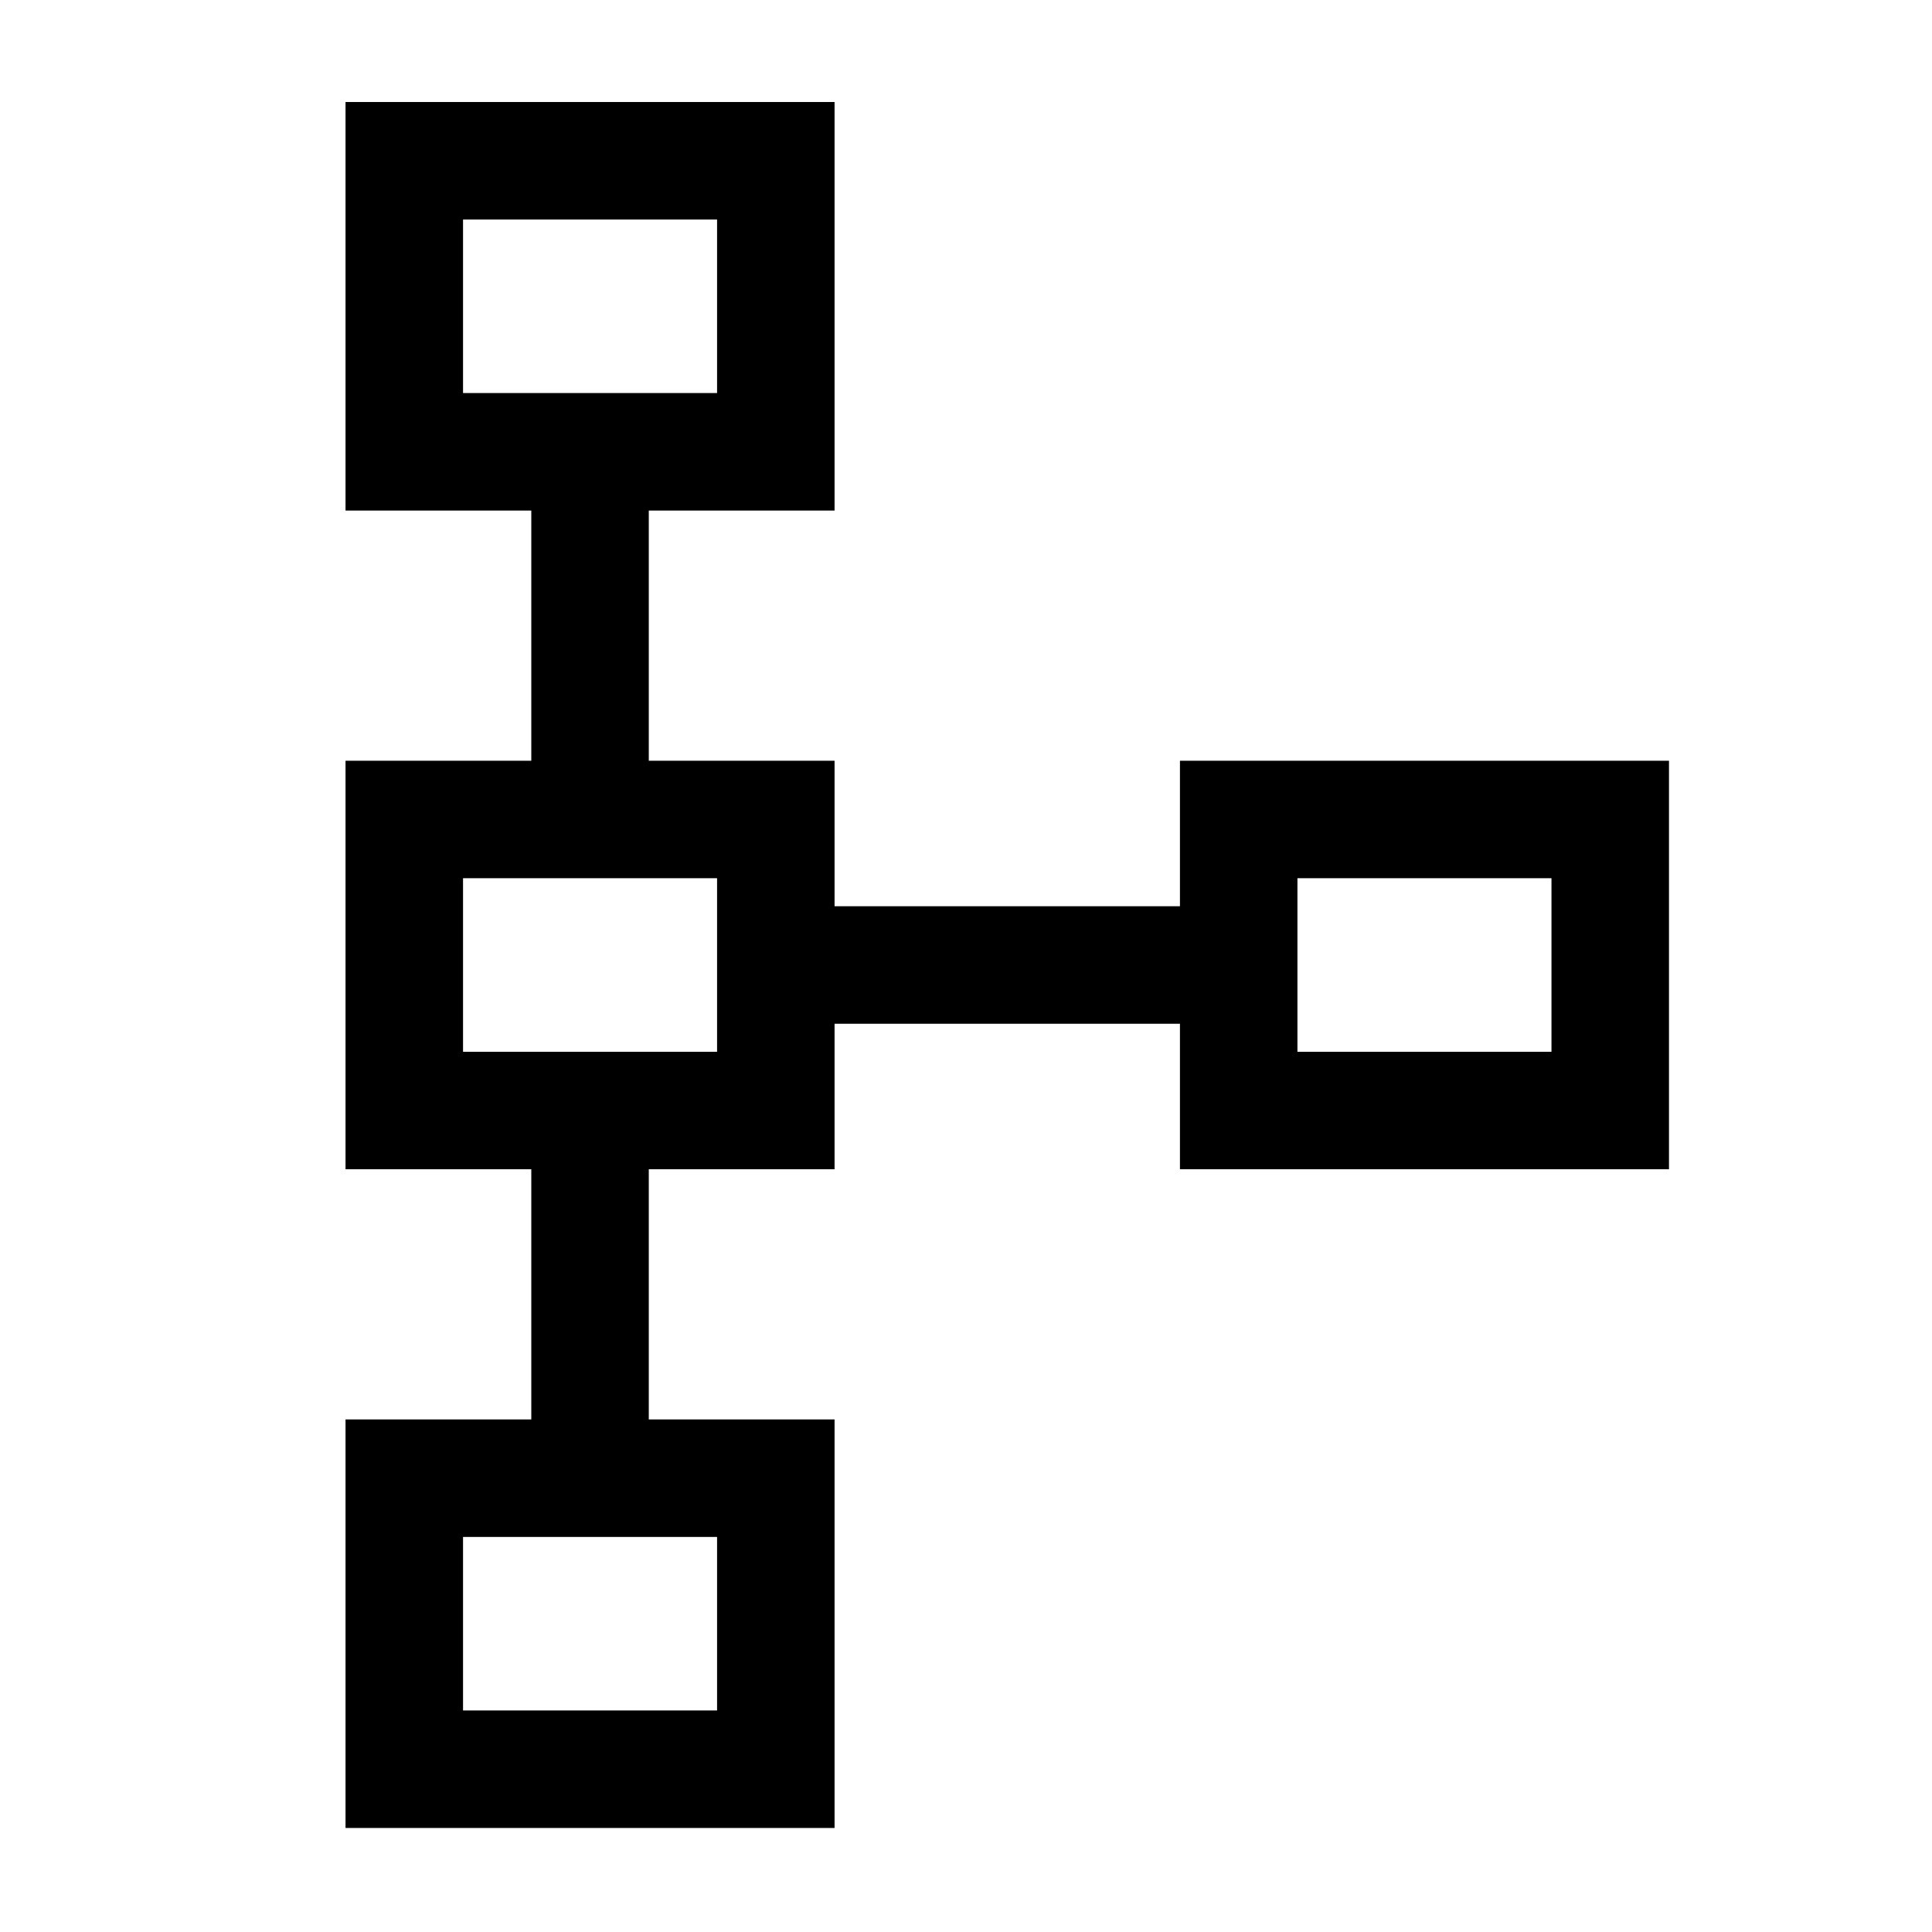 <svg xmlns="http://www.w3.org/2000/svg" height="48" viewBox="0 -960 960 960" width="48"><path d="M171.69-51.69v-203H264V-379h-92.31v-203H264v-124.31h-92.31v-203h243v203h-92.31V-582h92.31v72.31h171.62V-582h243v203h-243v-72.31H414.69V-379h-92.31v124.31h92.31v203h-243Zm58.39-58.39h126.23v-86.23H230.08v86.23Zm0-327.3h126.23v-86.24H230.08v86.24Zm414.61 0h126.23v-86.24H644.69v86.24ZM230.08-764.69h126.23v-86.23H230.08v86.23Zm62.61-42.62Zm0 327.31Zm414.62 0ZM292.69-152.69Z"/></svg>